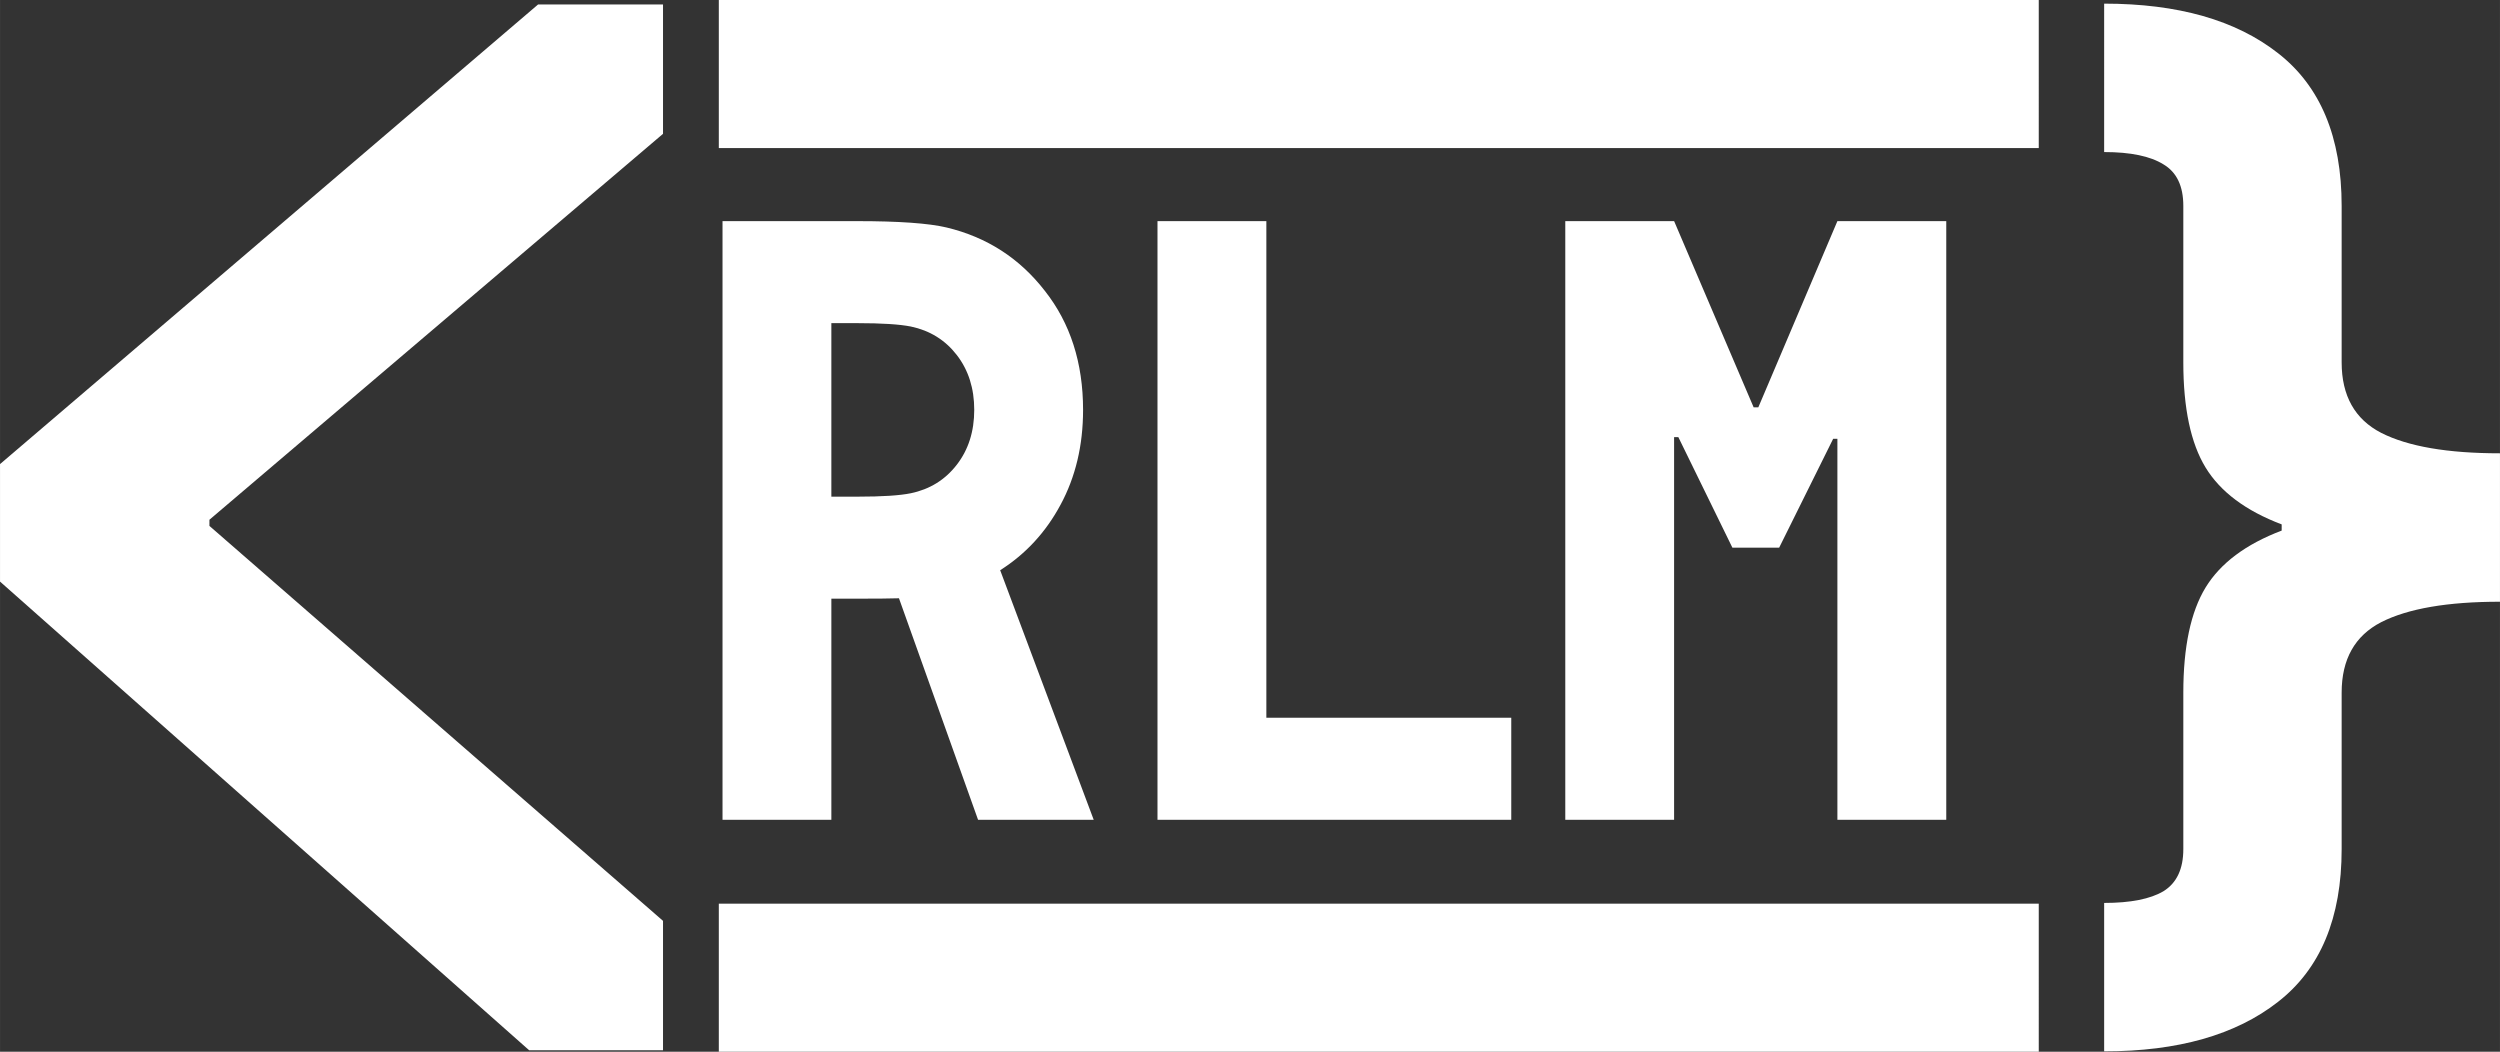 <svg xmlns="http://www.w3.org/2000/svg" width="84.211" height="35.427" viewBox="0 0 78.947 33.213"><rect x="0" y="0" width="78.947" height="33.213" fill="#333333" stroke="none"/><g fill="#fff" letter-spacing="0" word-spacing="0"><path style="line-height:100%" d="M6.613 16.608L20.937 29.08v4.086h-4.228L0 18.366v-3.71L16.993.14h3.944v4.086L6.613 16.413z" font-weight="400" font-size="40" font-family="sans-serif"/><path d="M26.253 10.205v5.479h.833q1.155 0 1.678-.108.9-.188 1.45-.9.551-.711.551-1.732 0-1.02-.55-1.732-.551-.711-1.45-.9-.538-.107-1.68-.107h-.832zm-3.437-3.222h4.243q1.987 0 2.833.201 1.907.457 3.102 2 1.208 1.531 1.208 3.76 0 1.679-.711 2.995-.698 1.302-1.907 2.068l2.954 7.882h-3.652l-2.498-6.996q-.403.013-1.33.013h-.805v6.983h-3.437V6.983zM36.552 25.889V6.983h3.438v15.683h7.734v3.223H36.552zM52.867 25.889H49.43V6.983h3.437l2.511 5.88h.148l2.497-5.88h3.438v18.906h-3.438V13.858h-.134l-1.705 3.437h-1.477L53 13.804h-.134v12.085z" style="line-height:100%;-inkscape-font-specification:'Monoid Nerd Font Mono, Bold Semi-Condensed';text-align:start" font-weight="700" font-stretch="semi-condensed" font-size="27.5" font-family="Monoid Nerd Font Mono"/><path d="M72.053 16.56c-1.133-.429-1.934-1.028-2.403-1.796-.468-.768-.703-1.875-.703-3.32V6.501c0-.625-.208-1.061-.625-1.309-.416-.26-1.041-.39-1.875-.39V.115c2.331 0 4.16.521 5.489 1.563 1.34 1.042 2.011 2.65 2.011 4.824v4.941c0 1.055.417 1.797 1.25 2.227.847.43 2.097.645 3.75.645v4.687c-1.653 0-2.903.215-3.75.645-.833.43-1.25 1.171-1.25 2.226v4.942c0 2.174-.67 3.782-2.011 4.824-1.328 1.041-3.158 1.562-5.489 1.562v-4.687c.834 0 1.459-.124 1.875-.371.417-.26.625-.703.625-1.328v-4.942c0-1.445.235-2.552.703-3.32.47-.768 1.27-1.367 2.403-1.797zM64.382 4.676H22.699V0h41.683M64.382 33.213H22.699v-4.676h41.683" style="line-height:100%;-inkscape-font-specification:'Monoid Nerd Font Mono, Bold Semi-Condensed';text-align:start" font-weight="700" font-stretch="semi-condensed" font-size="40" font-family="Monoid Nerd Font Mono"/></g></svg>
